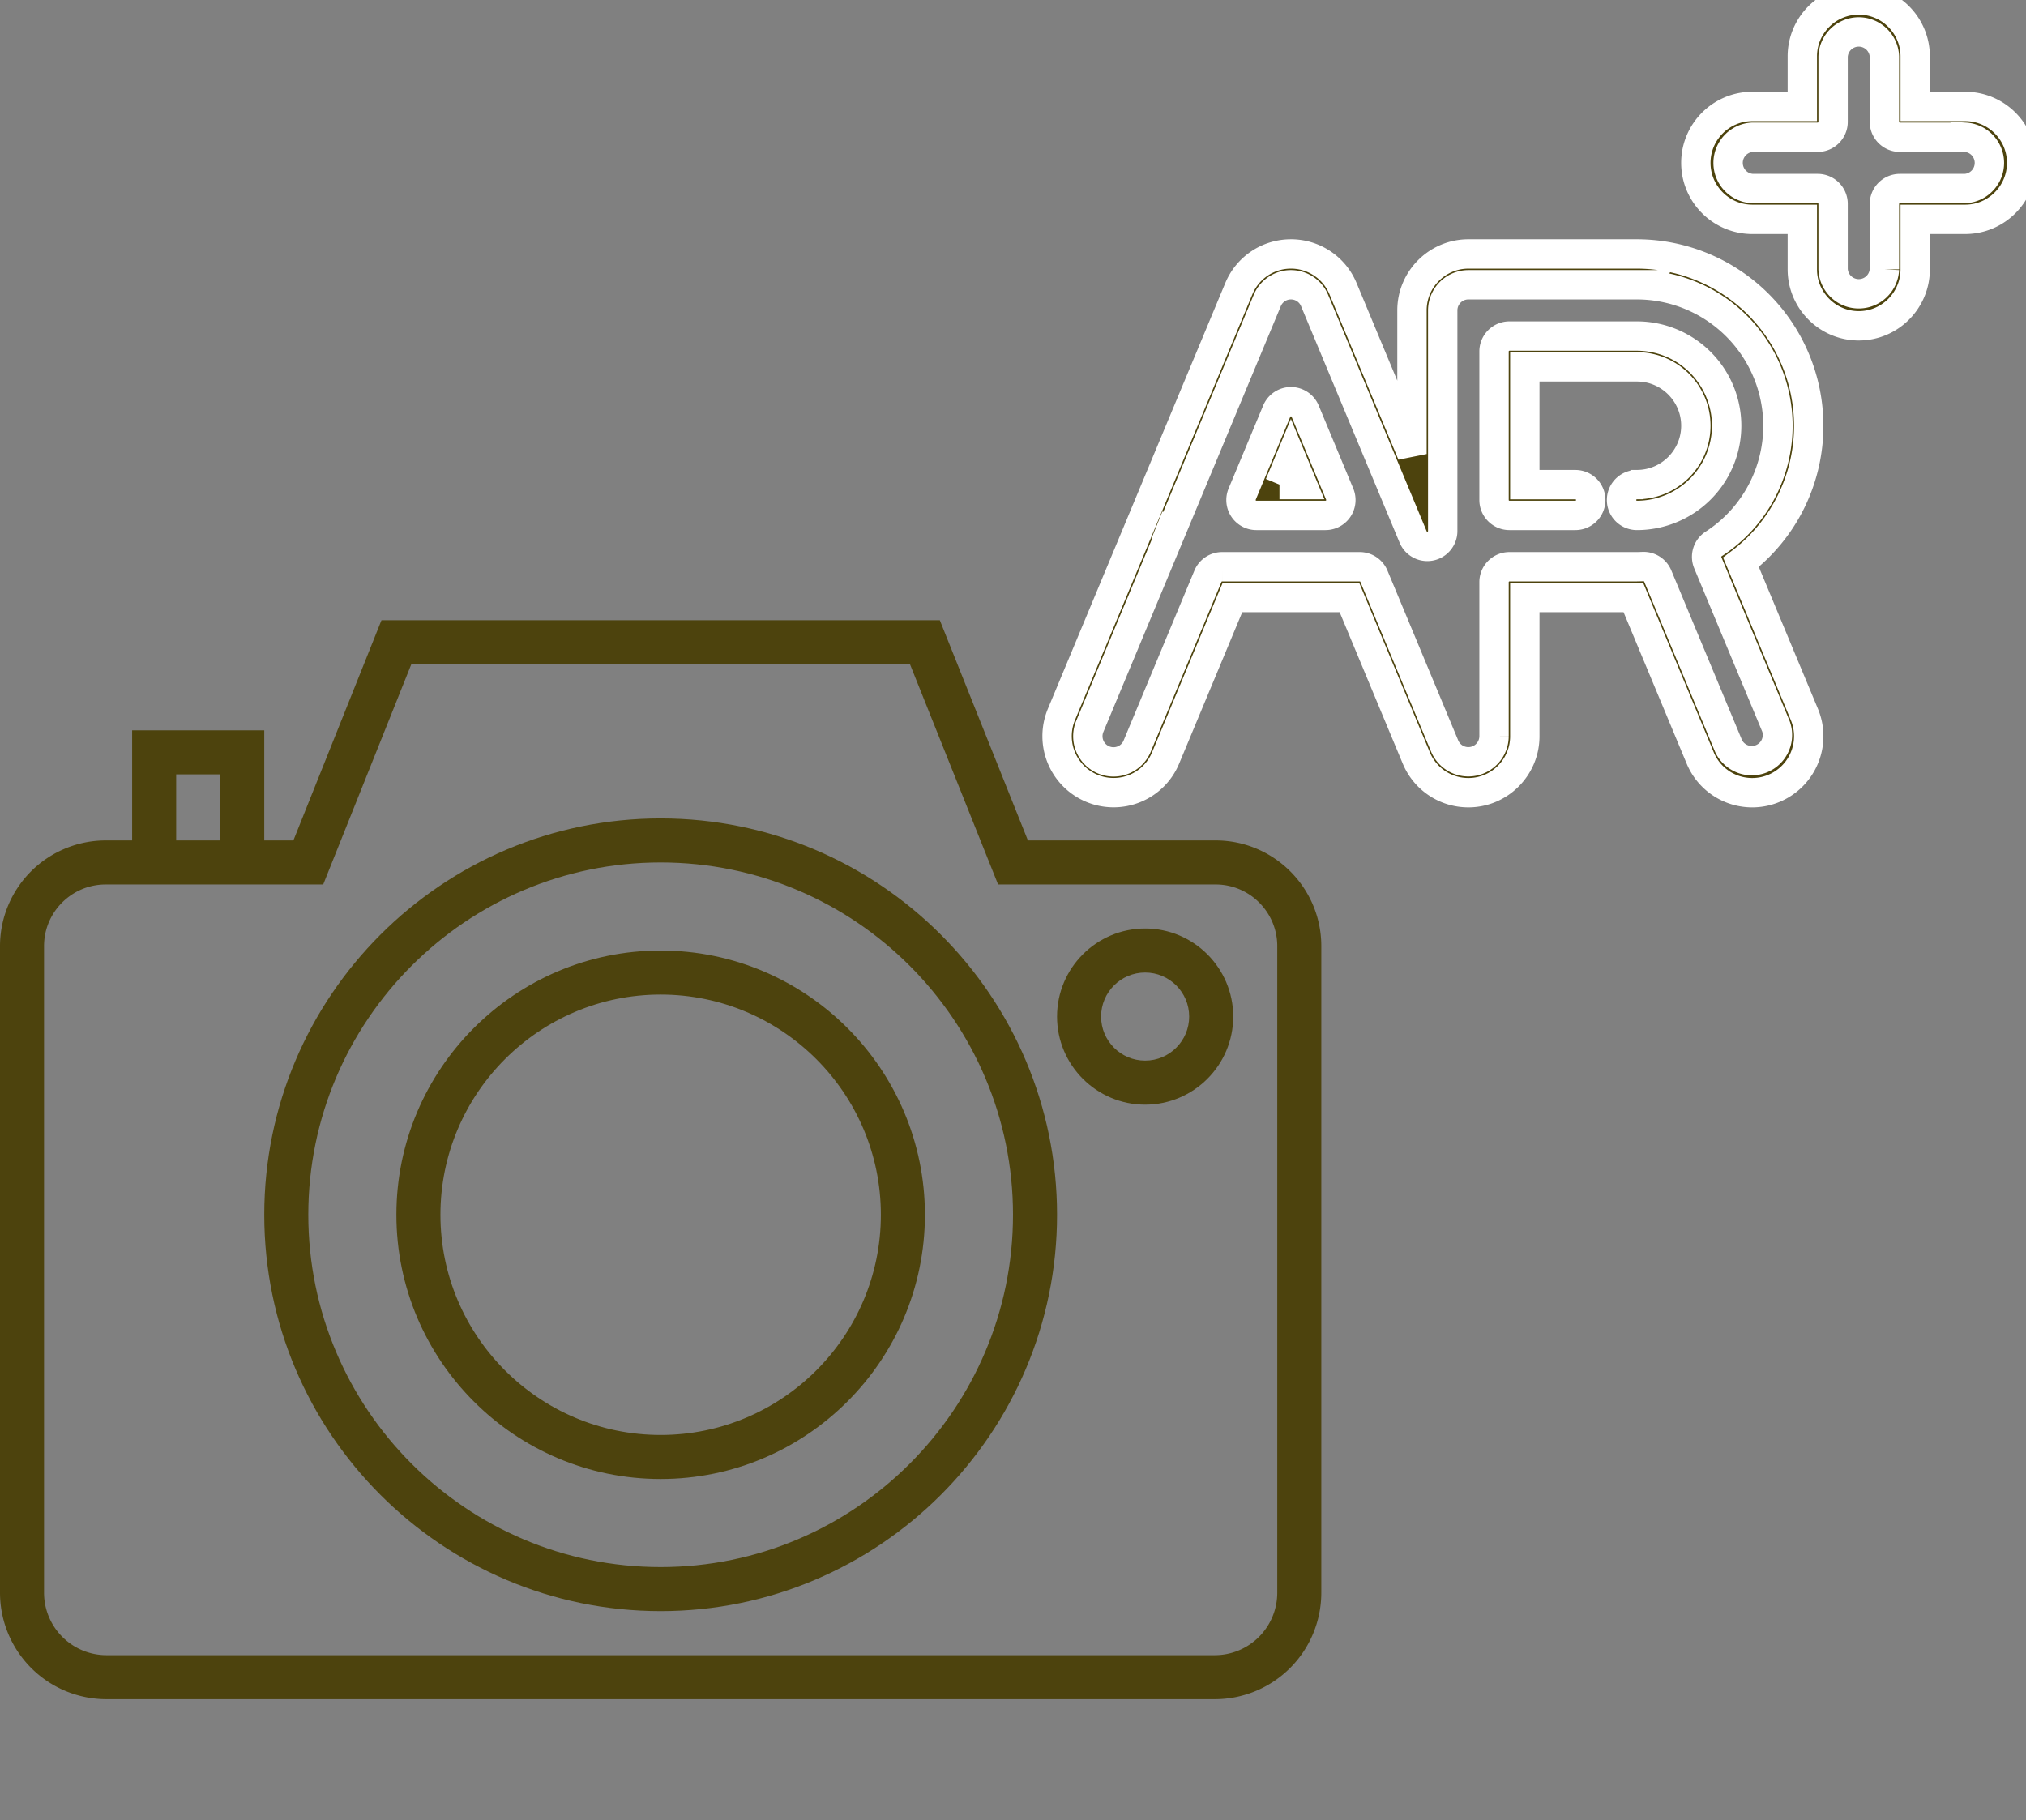 <svg xmlns="http://www.w3.org/2000/svg" width="69" height="62" fill="none" viewBox="0 0 69 62">
    <rect x="0" y="0" width="69" height="62" fill="#808080" stroke="none"/>
    <path fill="#4D430D" d="M44.45 14.005a.524.524 0 0 0-.968 0l-1.177 2.824a.524.524 0 0 0 .484.726h2.353a.524.524 0 0 0 .484-.726l-1.176-2.824zm-.875 2.501l.39-.936.39.936h-.78z"/>
    <path stroke="#fff" d="M44.45 14.005a.524.524 0 0 0-.968 0l-1.177 2.824a.524.524 0 0 0 .484.726h2.353a.524.524 0 0 0 .484-.726l-1.176-2.824zm-.875 2.501l.39-.936.39.936h-.78z"/>
    <path fill="#4D430D" d="M55.75 11.446h-4.343a.524.524 0 0 0-.524.524v5.06c0 .29.234.525.524.525h2.246a.524.524 0 0 0 0-1.048h-1.722v-4.012h3.82c1.105 0 2.005.9 2.005 2.005 0 1.106-.9 2.006-2.006 2.006a.524.524 0 1 0 0 1.049 3.058 3.058 0 0 0 3.055-3.055 3.058 3.058 0 0 0-3.055-3.054z"/>
    <path stroke="#fff" d="M55.75 11.446h-4.343a.524.524 0 0 0-.524.524v5.06c0 .29.234.525.524.525h2.246a.524.524 0 0 0 0-1.048h-1.722v-4.012h3.82c1.105 0 2.005.9 2.005 2.005 0 1.106-.9 2.006-2.006 2.006a.524.524 0 1 0 0 1.049 3.058 3.058 0 0 0 3.055-3.055 3.058 3.058 0 0 0-3.055-3.054z"/>
    <path fill="#4D430D" d="M61.6 14.5a5.857 5.857 0 0 0-5.85-5.85H50.01c-1.06 0-1.922.862-1.922 1.922v4.893L45.74 9.833a1.917 1.917 0 0 0-1.774-1.183c-.779 0-1.475.464-1.775 1.183l-6.043 14.504a1.924 1.924 0 0 0 2.506 2.517 1.91 1.91 0 0 0 1.043-1.038l2.277-5.465h3.984l2.276 5.463c.3.72.996 1.185 1.775 1.185 1.06 0 1.922-.863 1.922-1.922V20.35h3.696l2.277 5.465a1.918 1.918 0 0 0 2.514 1.035 1.924 1.924 0 0 0 1.035-2.514l-2.16-5.184A5.832 5.832 0 0 0 61.6 14.5zm-3.437 4.668l2.322 5.573a.875.875 0 0 1-1.613.672l-2.414-5.794a.524.524 0 0 0-.506-.322 4.895 4.895 0 0 1-.202.006h-4.343a.524.524 0 0 0-.524.524v5.25a.875.875 0 0 1-1.681.335l-2.411-5.787a.524.524 0 0 0-.484-.322h-4.683a.524.524 0 0 0-.484.322l-2.411 5.788a.868.868 0 0 1-.474.472.875.875 0 0 1-1.14-1.144l2.773-6.653-.485-.2.488.193 3.268-7.845a.872.872 0 0 1 .807-.537c.353 0 .67.21.806.537l3.355 8.052a.524.524 0 0 0 1.008-.201v-7.514c0-.482.392-.874.874-.874h5.741a4.807 4.807 0 0 1 4.802 4.801 4.792 4.792 0 0 1-2.19 4.027.524.524 0 0 0-.199.641z"/>
    <path stroke="#fff" d="M61.6 14.5a5.857 5.857 0 0 0-5.85-5.85H50.01c-1.06 0-1.922.862-1.922 1.922v4.893L45.74 9.833a1.917 1.917 0 0 0-1.774-1.183c-.779 0-1.475.464-1.775 1.183l-6.043 14.504a1.924 1.924 0 0 0 2.506 2.517 1.91 1.91 0 0 0 1.043-1.038l2.277-5.465h3.984l2.276 5.463c.3.72.996 1.185 1.775 1.185 1.06 0 1.922-.863 1.922-1.922V20.35h3.696l2.277 5.465a1.918 1.918 0 0 0 2.514 1.035 1.924 1.924 0 0 0 1.035-2.514l-2.16-5.184A5.832 5.832 0 0 0 61.6 14.5zm-3.437 4.668l2.322 5.573a.875.875 0 0 1-1.613.672l-2.414-5.794a.524.524 0 0 0-.506-.322 4.895 4.895 0 0 1-.202.006h-4.343a.524.524 0 0 0-.524.524v5.25a.875.875 0 0 1-1.681.335l-2.411-5.787a.524.524 0 0 0-.484-.322h-4.683a.524.524 0 0 0-.484.322l-2.411 5.788a.868.868 0 0 1-.474.472.875.875 0 0 1-1.14-1.144l2.773-6.653-.485-.2.488.193 3.268-7.845a.872.872 0 0 1 .807-.537c.353 0 .67.21.806.537l3.355 8.052a.524.524 0 0 0 1.008-.201v-7.514c0-.482.392-.874.874-.874h5.741a4.807 4.807 0 0 1 4.802 4.801 4.792 4.792 0 0 1-2.19 4.027.524.524 0 0 0-.199.641z"/>
    <path fill="#4D430D" d="M66.93 3.626h-1.704V1.922C65.226.862 64.364 0 63.304 0s-1.922.862-1.922 1.922v1.704h-1.704c-1.06 0-1.922.862-1.922 1.922s.862 1.923 1.922 1.923h1.704v1.703c0 1.06.862 1.923 1.922 1.923s1.922-.863 1.922-1.923V7.471h1.704c1.06 0 1.922-.863 1.922-1.923s-.862-1.922-1.922-1.922zm0 2.796h-2.228a.524.524 0 0 0-.524.524v2.228a.875.875 0 0 1-1.748 0V6.946a.524.524 0 0 0-.524-.524h-2.228a.875.875 0 0 1 0-1.747h2.228c.29 0 .524-.235.524-.525V1.922a.875.875 0 0 1 1.748 0V4.15c0 .29.235.525.524.525h2.228a.875.875 0 0 1 0 1.747z"/>
    <path stroke="#fff" d="M66.93 3.626h-1.704V1.922C65.226.862 64.364 0 63.304 0s-1.922.862-1.922 1.922v1.704h-1.704c-1.06 0-1.922.862-1.922 1.922s.862 1.923 1.922 1.923h1.704v1.703c0 1.06.862 1.923 1.922 1.923s1.922-.863 1.922-1.923V7.471h1.704c1.06 0 1.922-.863 1.922-1.923s-.862-1.922-1.922-1.922zm0 2.796h-2.228a.524.524 0 0 0-.524.524v2.228a.875.875 0 0 1-1.748 0V6.946a.524.524 0 0 0-.524-.524h-2.228a.875.875 0 0 1 0-1.747h2.228c.29 0 .524-.235.524-.525V1.922a.875.875 0 0 1 1.748 0V4.15c0 .29.235.525.524.525h2.228a.875.875 0 0 1 0 1.747z"/>
    <path fill="#4D430D" d="M41.4 28.625h-6.392l-3-7.5H12.992l-3 7.5H9v-3.75H4.5v3.75h-.9a3.603 3.603 0 0 0-3.6 3.6V54.25a3.629 3.629 0 0 0 3.625 3.625h37.75A3.629 3.629 0 0 0 45 54.25V32.224c0-1.985-1.614-3.599-3.6-3.599zM6 26.375h1.5v2.25H6v-2.25zM43.5 54.25a2.127 2.127 0 0 1-2.125 2.125H3.625A2.127 2.127 0 0 1 1.5 54.25V32.224c0-1.157.942-2.099 2.1-2.099h7.408l3-7.5h16.984l3 7.5h7.409c1.157 0 2.099.942 2.099 2.1V54.25z"/>
    <path fill="#4D430D" d="M22.5 27.875c-7.444 0-13.5 6.056-13.5 13.5s6.056 13.5 13.5 13.5S36 48.819 36 41.375s-6.056-13.5-13.5-13.5zm0 25.5c-6.617 0-12-5.383-12-12s5.383-12 12-12c6.616 0 12 5.383 12 12s-5.384 12-12 12z"/>
    <path fill="#4D430D" d="M22.5 32.375c-4.963 0-9 4.037-9 9s4.037 9 9 9 9-4.037 9-9-4.037-9-9-9zm0 16.5c-4.136 0-7.5-3.364-7.5-7.5s3.364-7.5 7.5-7.5 7.5 3.364 7.5 7.5-3.364 7.5-7.5 7.5zM39 31.625c-1.654 0-3 1.346-3 3s1.346 3 3 3 3-1.346 3-3-1.346-3-3-3zm0 4.5c-.827 0-1.5-.673-1.5-1.5s.673-1.5 1.5-1.5 1.5.673 1.5 1.5-.673 1.5-1.5 1.5z"/>
</svg>
